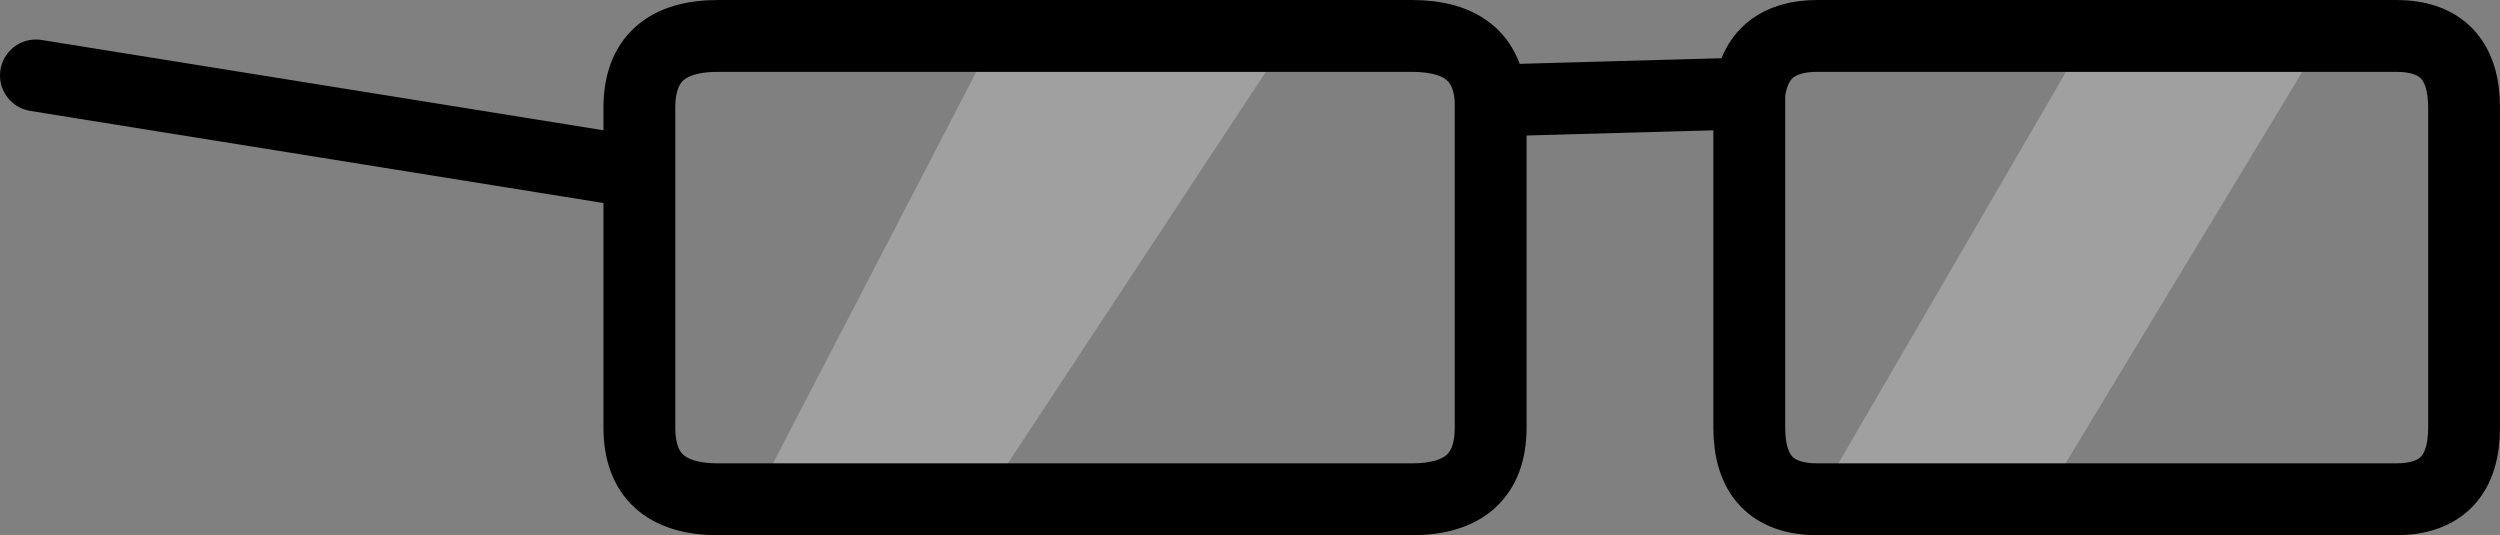 <?xml version="1.0" encoding="UTF-8" standalone="no"?>
<svg xmlns:xlink="http://www.w3.org/1999/xlink" height="7.45px" width="34.8px" xmlns="http://www.w3.org/2000/svg">
  <rect width="100%" height="100%" fill="#808080" stroke="none"/>
  <g transform="matrix(1.0, 0.0, 0.0, 1.0, -192.75, -111.65)">
    <path d="M221.2 118.6 L218.05 118.6 221.8 112.15 225.1 112.15 221.2 118.6 M206.45 118.6 L203.25 118.6 206.6 112.15 210.7 112.15 206.45 118.6" fill="#ffffff" fill-opacity="0.251" fill-rule="evenodd" stroke="none"/>
    <path d="M225.1 112.15 L226.1 112.15 Q227.05 112.15 227.05 113.15 L227.05 117.6 Q227.05 118.6 226.1 118.6 L221.2 118.6 218.05 118.6 Q217.1 118.6 217.1 117.6 L217.1 113.15 217.1 112.95 213.5 113.05 213.5 113.15 213.5 117.6 Q213.5 118.6 212.4 118.6 L206.45 118.6 203.25 118.6 202.75 118.6 Q201.65 118.6 201.65 117.6 L201.65 114.05 193.25 112.7 M213.5 113.05 Q213.45 112.15 212.4 112.15 L210.7 112.15 206.6 112.15 202.75 112.15 Q201.65 112.15 201.65 113.15 L201.65 114.05 M221.8 112.15 L218.05 112.15 Q217.2 112.15 217.1 112.95 M221.8 112.15 L225.1 112.15" fill="none" stroke="#000000" stroke-linecap="round" stroke-linejoin="round" stroke-width="1.0"/>
  </g>
</svg>
